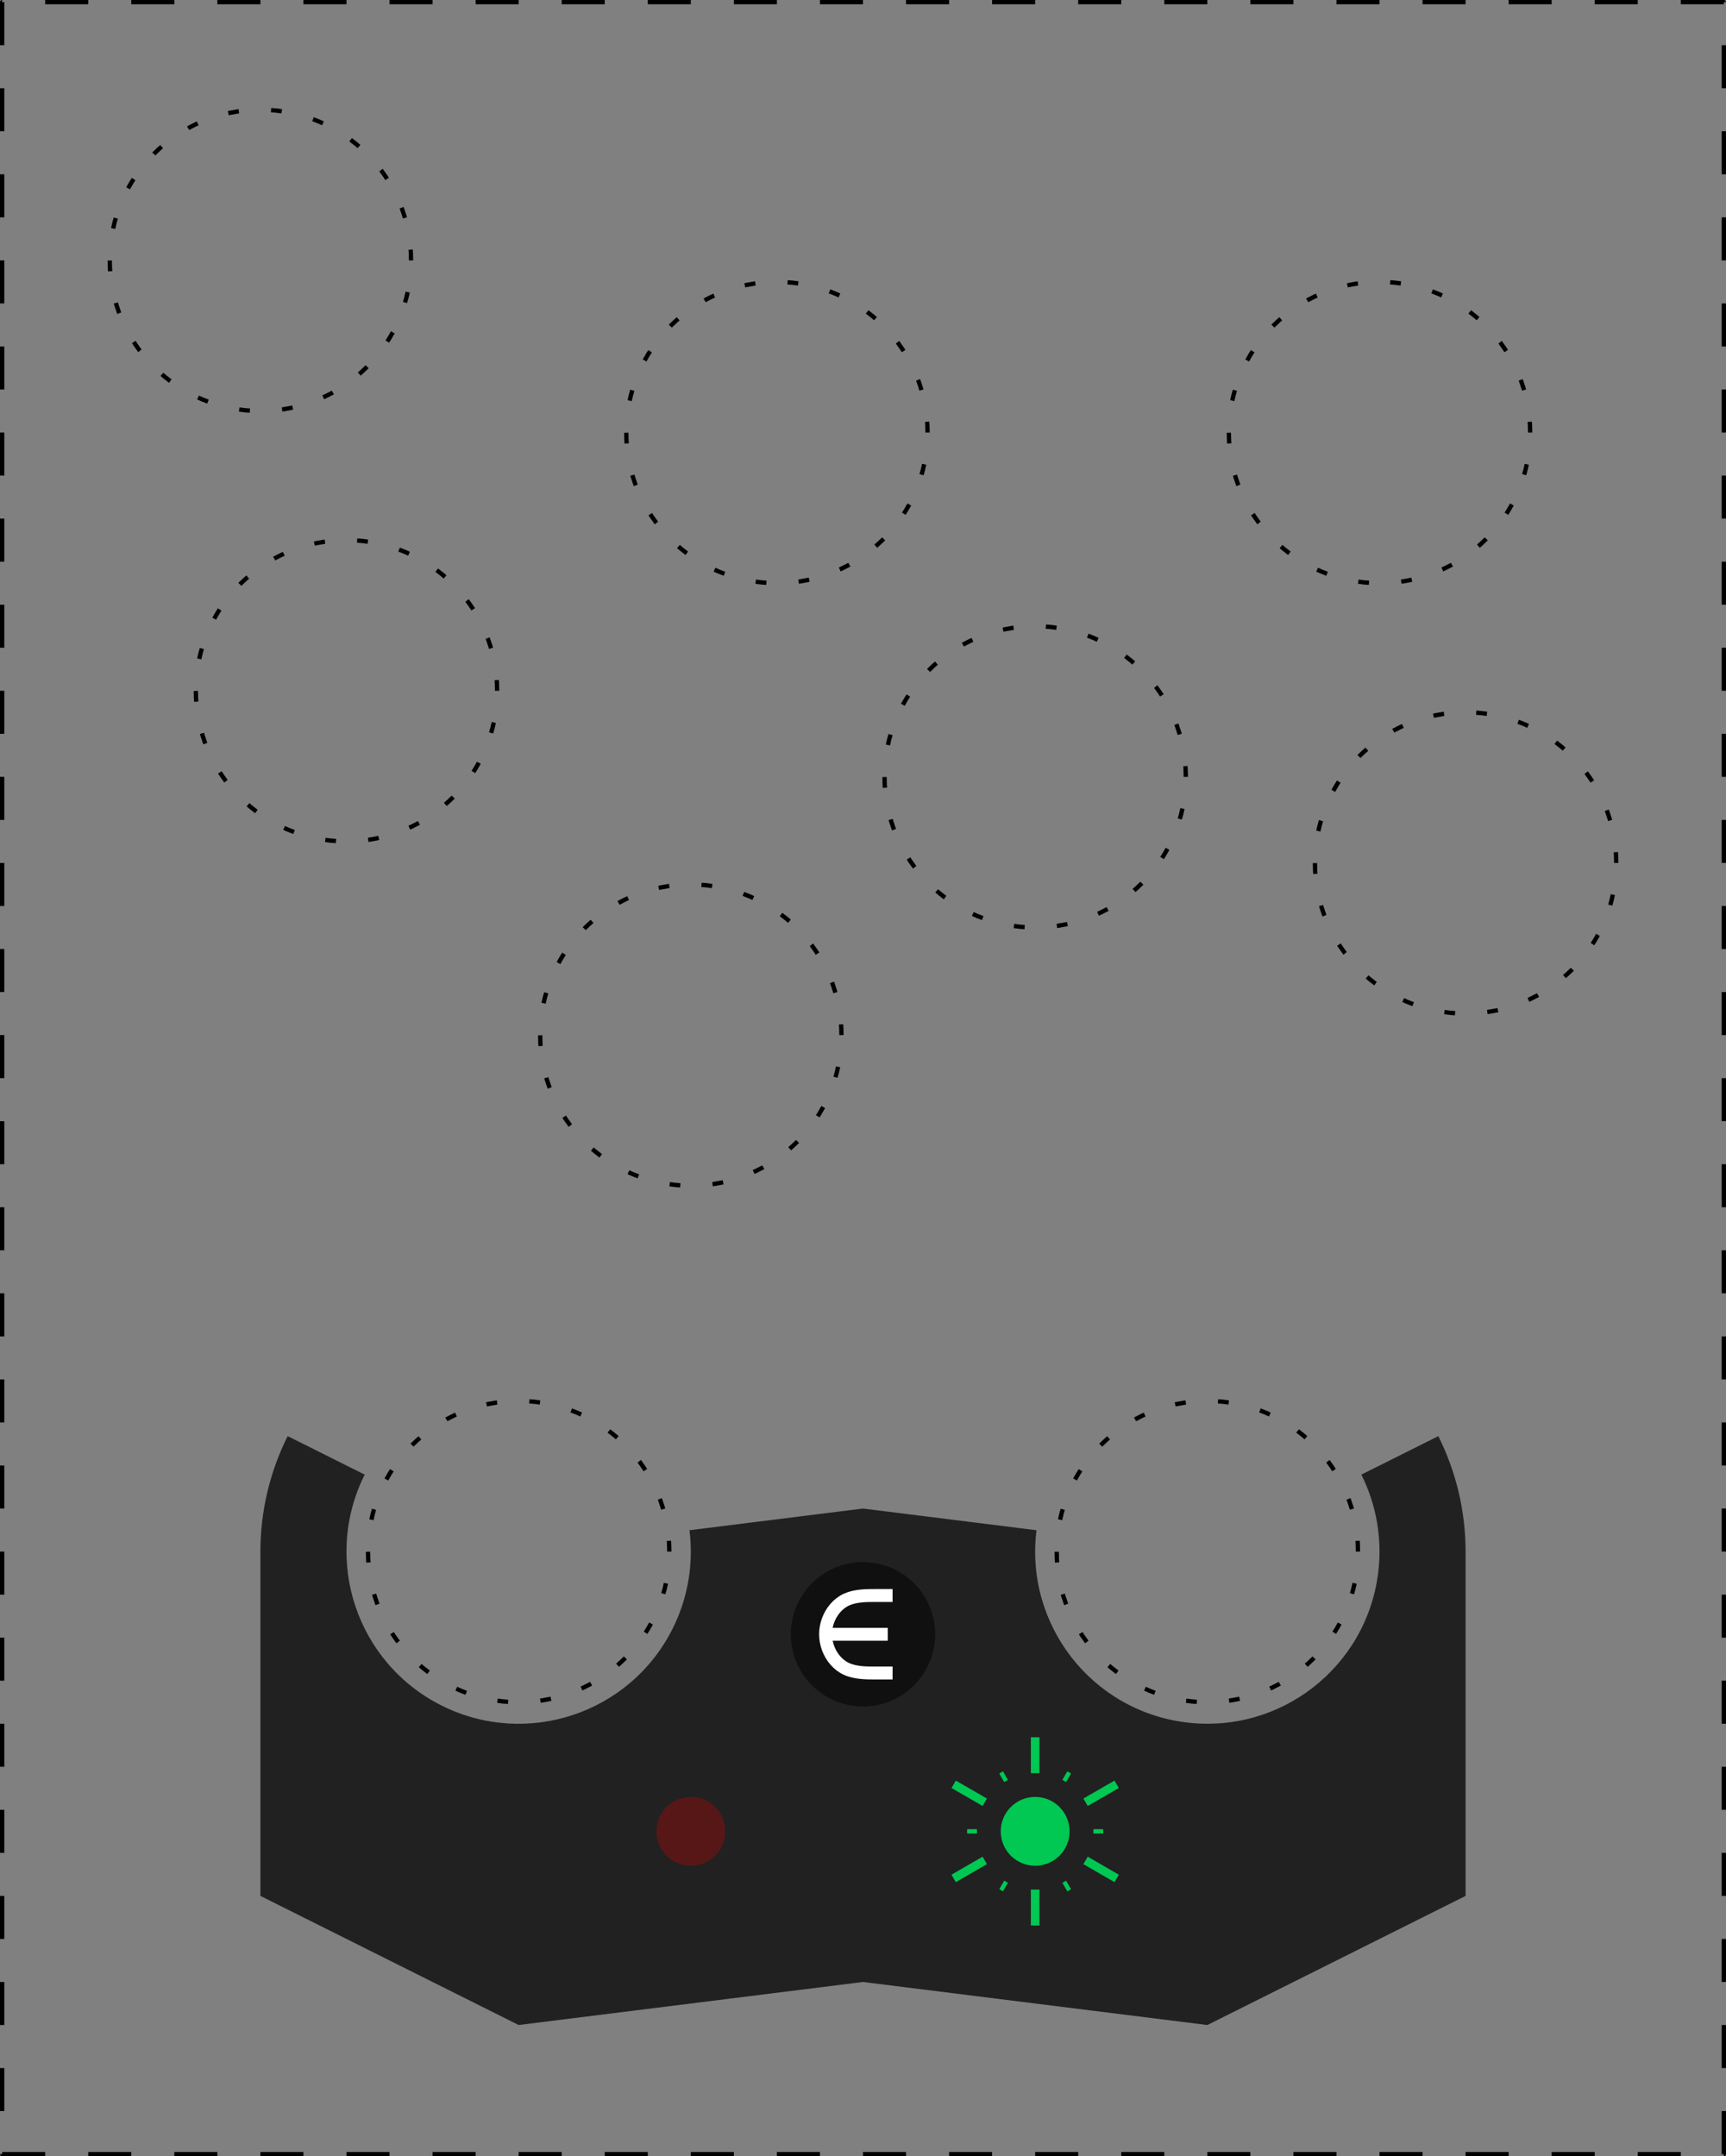 <?xml version="1.0" encoding="UTF-8"?>
<svg xmlns="http://www.w3.org/2000/svg" xmlns:xlink="http://www.w3.org/1999/xlink" width="160.4pt" height="200.4pt" viewBox="0 0 160.4 200.4" version="1.1">
<rect x="0" y="0" width="160.4" height="200.4" fill="#808080" stroke="none"/>
<defs>
<clipPath id="clip1">
  <path d="M 0 0 L 160.398 0 L 160.398 200.398 L 0 200.398 Z M 0 0 "/>
</clipPath>
</defs>
<g id="surface1">
<g clip-path="url(#clip1)" clip-rule="nonzero">
<path style="fill:none;stroke-width:0.4;stroke-linecap:butt;stroke-linejoin:round;stroke:rgb(0%,0%,0%);stroke-opacity:1;stroke-dasharray:4;stroke-miterlimit:10;" d="M 175.999 528.001 L 175.999 328.001 L 335.999 328.001 L 335.999 528.001 Z M 175.999 528.001 " transform="matrix(1,0,0,-1,-175.8,528.2)"/>
</g>
<path style=" stroke:none;fill-rule:evenodd;fill:rgb(12.9%,12.9%,12.9%);fill-opacity:1;" d="M 24.199 144.199 C 24.199 140.473 25.066 136.801 26.734 133.469 L 33.891 137.047 C 29.938 144.949 33.141 154.559 41.047 158.512 C 48.949 162.465 58.559 159.258 62.512 151.355 C 63.926 148.531 64.469 145.348 64.074 142.215 L 80.199 140.199 L 96.324 142.215 C 95.227 150.984 101.445 158.98 110.215 160.074 C 118.984 161.172 126.98 154.953 128.074 146.184 C 128.469 143.051 127.926 139.871 126.512 137.047 L 133.664 133.469 C 135.332 136.801 136.199 140.473 136.199 144.199 L 136.199 176.199 L 112.199 188.199 L 80.199 184.199 L 48.199 188.199 L 24.199 176.199 Z M 24.199 144.199 "/>
<path style=" stroke:none;fill-rule:evenodd;fill:rgb(6.299%,6.299%,6.299%);fill-opacity:1;" d="M 86.906 151.883 C 86.906 148.18 83.906 145.176 80.199 145.176 C 76.496 145.176 73.492 148.18 73.492 151.883 C 73.492 155.59 76.496 158.594 80.199 158.594 C 83.906 158.594 86.906 155.59 86.906 151.883 "/>
<path style="fill:none;stroke-width:1.2;stroke-linecap:butt;stroke-linejoin:round;stroke:rgb(100%,100%,100%);stroke-opacity:1;stroke-miterlimit:10;" d="M 252.448 376.317 L 258.3 376.317 " transform="matrix(1,0,0,-1,-175.8,528.2)"/>
<path style="fill:none;stroke-width:1.2;stroke-linecap:butt;stroke-linejoin:round;stroke:rgb(100%,100%,100%);stroke-opacity:1;stroke-miterlimit:10;" d="M 258.749 379.919 C 258.3 379.919 257.851 379.919 257.101 379.919 C 256.351 379.919 255.3 379.919 254.476 379.544 C 253.652 379.169 253.05 378.419 252.749 377.591 C 252.448 376.766 252.448 375.868 252.749 375.044 C 253.05 374.216 253.652 373.466 254.476 373.091 C 255.3 372.716 256.351 372.716 257.101 372.716 C 257.851 372.716 258.3 372.716 258.749 372.716 " transform="matrix(1,0,0,-1,-175.8,528.2)"/>
<path style="fill:none;stroke-width:0.4;stroke-linecap:butt;stroke-linejoin:round;stroke:rgb(0%,0%,0%);stroke-opacity:1;stroke-dasharray:1,3;stroke-miterlimit:10;" d="M 221.999 464.001 C 221.999 471.731 215.734 478.001 207.999 478.001 C 200.269 478.001 193.999 471.731 193.999 464.001 C 193.999 456.266 200.269 450.001 207.999 450.001 C 215.734 450.001 221.999 456.266 221.999 464.001 " transform="matrix(1,0,0,-1,-175.8,528.2)"/>
<path style=" stroke:none;fill-rule:evenodd;fill:rgb(0%,78.4%,32.5%);fill-opacity:1;" d="M 99.398 170.199 C 99.398 168.434 97.969 167 96.199 167 C 94.434 167 93 168.434 93 170.199 C 93 171.969 94.434 173.398 96.199 173.398 C 97.969 173.398 99.398 171.969 99.398 170.199 "/>
<path style=" stroke:none;fill-rule:evenodd;fill:rgb(83.499%,0%,0%);fill-opacity:0.3;" d="M 67.398 170.199 C 67.398 168.434 65.969 167 64.199 167 C 62.434 167 61 168.434 61 170.199 C 61 171.969 62.434 173.398 64.199 173.398 C 65.969 173.398 67.398 171.969 67.398 170.199 "/>
<path style="fill:none;stroke-width:0.4;stroke-linecap:butt;stroke-linejoin:round;stroke:rgb(0%,0%,0%);stroke-opacity:1;stroke-dasharray:1,3;stroke-miterlimit:10;" d="M 285.999 456.001 C 285.999 463.731 279.734 470.001 271.999 470.001 C 264.269 470.001 257.999 463.731 257.999 456.001 C 257.999 448.266 264.269 442.001 271.999 442.001 C 279.734 442.001 285.999 448.266 285.999 456.001 " transform="matrix(1,0,0,-1,-175.8,528.2)"/>
<path style="fill:none;stroke-width:0.4;stroke-linecap:butt;stroke-linejoin:round;stroke:rgb(0%,0%,0%);stroke-opacity:1;stroke-dasharray:1,3;stroke-miterlimit:10;" d="M 253.999 432.001 C 253.999 439.731 247.734 446.001 239.999 446.001 C 232.269 446.001 225.999 439.731 225.999 432.001 C 225.999 424.266 232.269 418.001 239.999 418.001 C 247.734 418.001 253.999 424.266 253.999 432.001 " transform="matrix(1,0,0,-1,-175.8,528.2)"/>
<path style="fill:none;stroke-width:0.4;stroke-linecap:butt;stroke-linejoin:round;stroke:rgb(0%,0%,0%);stroke-opacity:1;stroke-dasharray:1,3;stroke-miterlimit:10;" d="M 261.999 488.001 C 261.999 495.731 255.734 502.001 247.999 502.001 C 240.269 502.001 233.999 495.731 233.999 488.001 C 233.999 480.266 240.269 474.001 247.999 474.001 C 255.734 474.001 261.999 480.266 261.999 488.001 " transform="matrix(1,0,0,-1,-175.8,528.2)"/>
<path style="fill:none;stroke-width:0.4;stroke-linecap:butt;stroke-linejoin:round;stroke:rgb(0%,0%,0%);stroke-opacity:1;stroke-dasharray:1,3;stroke-miterlimit:10;" d="M 317.999 488.001 C 317.999 495.731 311.734 502.001 303.999 502.001 C 296.269 502.001 289.999 495.731 289.999 488.001 C 289.999 480.266 296.269 474.001 303.999 474.001 C 311.734 474.001 317.999 480.266 317.999 488.001 " transform="matrix(1,0,0,-1,-175.8,528.2)"/>
<path style="fill:none;stroke-width:0.4;stroke-linecap:butt;stroke-linejoin:round;stroke:rgb(0%,0%,0%);stroke-opacity:1;stroke-dasharray:1,3;stroke-miterlimit:10;" d="M 325.999 448.001 C 325.999 455.731 319.734 462.001 311.999 462.001 C 304.269 462.001 297.999 455.731 297.999 448.001 C 297.999 440.266 304.269 434.001 311.999 434.001 C 319.734 434.001 325.999 440.266 325.999 448.001 " transform="matrix(1,0,0,-1,-175.8,528.2)"/>
<path style="fill:none;stroke-width:0.4;stroke-linecap:butt;stroke-linejoin:round;stroke:rgb(0%,0%,0%);stroke-opacity:1;stroke-dasharray:1,3;stroke-miterlimit:10;" d="M 213.999 504.001 C 213.999 511.731 207.734 518.001 199.999 518.001 C 192.269 518.001 185.999 511.731 185.999 504.001 C 185.999 496.266 192.269 490.001 199.999 490.001 C 207.734 490.001 213.999 496.266 213.999 504.001 " transform="matrix(1,0,0,-1,-175.8,528.2)"/>
<path style="fill:none;stroke-width:0.4;stroke-linecap:butt;stroke-linejoin:round;stroke:rgb(0%,0%,0%);stroke-opacity:1;stroke-dasharray:1,3;stroke-miterlimit:10;" d="M 237.999 384.001 C 237.999 391.731 231.734 398.001 223.999 398.001 C 216.269 398.001 209.999 391.731 209.999 384.001 C 209.999 376.266 216.269 370.001 223.999 370.001 C 231.734 370.001 237.999 376.266 237.999 384.001 " transform="matrix(1,0,0,-1,-175.8,528.2)"/>
<path style="fill:none;stroke-width:0.4;stroke-linecap:butt;stroke-linejoin:round;stroke:rgb(0%,0%,0%);stroke-opacity:1;stroke-dasharray:1,3;stroke-miterlimit:10;" d="M 301.999 384.001 C 301.999 391.731 295.734 398.001 287.999 398.001 C 280.269 398.001 273.999 391.731 273.999 384.001 C 273.999 376.266 280.269 370.001 287.999 370.001 C 295.734 370.001 301.999 376.266 301.999 384.001 " transform="matrix(1,0,0,-1,-175.8,528.2)"/>
<path style="fill:none;stroke-width:0.8;stroke-linecap:butt;stroke-linejoin:round;stroke:rgb(0%,78.4%,32.5%);stroke-opacity:1;stroke-miterlimit:10;" d="M 271.999 363.407 L 271.999 366.747 " transform="matrix(1,0,0,-1,-175.8,528.2)"/>
<path style="fill:none;stroke-width:0.8;stroke-linecap:butt;stroke-linejoin:round;stroke:rgb(0%,78.4%,32.5%);stroke-opacity:1;stroke-miterlimit:10;" d="M 276.683 360.704 L 279.573 362.372 " transform="matrix(1,0,0,-1,-175.8,528.2)"/>
<path style="fill:none;stroke-width:0.8;stroke-linecap:butt;stroke-linejoin:round;stroke:rgb(0%,78.4%,32.5%);stroke-opacity:1;stroke-miterlimit:10;" d="M 276.683 355.298 L 279.573 353.626 " transform="matrix(1,0,0,-1,-175.8,528.2)"/>
<path style="fill:none;stroke-width:0.8;stroke-linecap:butt;stroke-linejoin:round;stroke:rgb(0%,78.4%,32.5%);stroke-opacity:1;stroke-miterlimit:10;" d="M 271.999 352.591 L 271.999 349.255 " transform="matrix(1,0,0,-1,-175.8,528.2)"/>
<path style="fill:none;stroke-width:0.8;stroke-linecap:butt;stroke-linejoin:round;stroke:rgb(0%,78.4%,32.5%);stroke-opacity:1;stroke-miterlimit:10;" d="M 267.316 355.298 L 264.425 353.626 " transform="matrix(1,0,0,-1,-175.8,528.2)"/>
<path style="fill:none;stroke-width:0.8;stroke-linecap:butt;stroke-linejoin:round;stroke:rgb(0%,78.4%,32.5%);stroke-opacity:1;stroke-miterlimit:10;" d="M 267.316 360.704 L 264.425 362.372 " transform="matrix(1,0,0,-1,-175.8,528.2)"/>
<path style="fill:none;stroke-width:0.4;stroke-linecap:butt;stroke-linejoin:round;stroke:rgb(0%,78.4%,32.5%);stroke-opacity:1;stroke-miterlimit:10;" d="M 269.296 362.684 L 268.835 363.477 " transform="matrix(1,0,0,-1,-175.8,528.2)"/>
<path style="fill:none;stroke-width:0.4;stroke-linecap:butt;stroke-linejoin:round;stroke:rgb(0%,78.4%,32.5%);stroke-opacity:1;stroke-miterlimit:10;" d="M 274.702 362.684 L 275.163 363.477 " transform="matrix(1,0,0,-1,-175.8,528.2)"/>
<path style="fill:none;stroke-width:0.4;stroke-linecap:butt;stroke-linejoin:round;stroke:rgb(0%,78.4%,32.5%);stroke-opacity:1;stroke-miterlimit:10;" d="M 277.409 358.001 L 278.323 358.001 " transform="matrix(1,0,0,-1,-175.8,528.2)"/>
<path style="fill:none;stroke-width:0.4;stroke-linecap:butt;stroke-linejoin:round;stroke:rgb(0%,78.4%,32.5%);stroke-opacity:1;stroke-miterlimit:10;" d="M 274.702 353.317 L 275.163 352.524 " transform="matrix(1,0,0,-1,-175.8,528.2)"/>
<path style="fill:none;stroke-width:0.4;stroke-linecap:butt;stroke-linejoin:round;stroke:rgb(0%,78.4%,32.5%);stroke-opacity:1;stroke-miterlimit:10;" d="M 269.296 353.317 L 268.835 352.524 " transform="matrix(1,0,0,-1,-175.8,528.2)"/>
<path style="fill:none;stroke-width:0.4;stroke-linecap:butt;stroke-linejoin:round;stroke:rgb(0%,78.4%,32.5%);stroke-opacity:1;stroke-miterlimit:10;" d="M 266.589 358.001 L 265.675 358.001 " transform="matrix(1,0,0,-1,-175.8,528.2)"/>
</g>
</svg>
